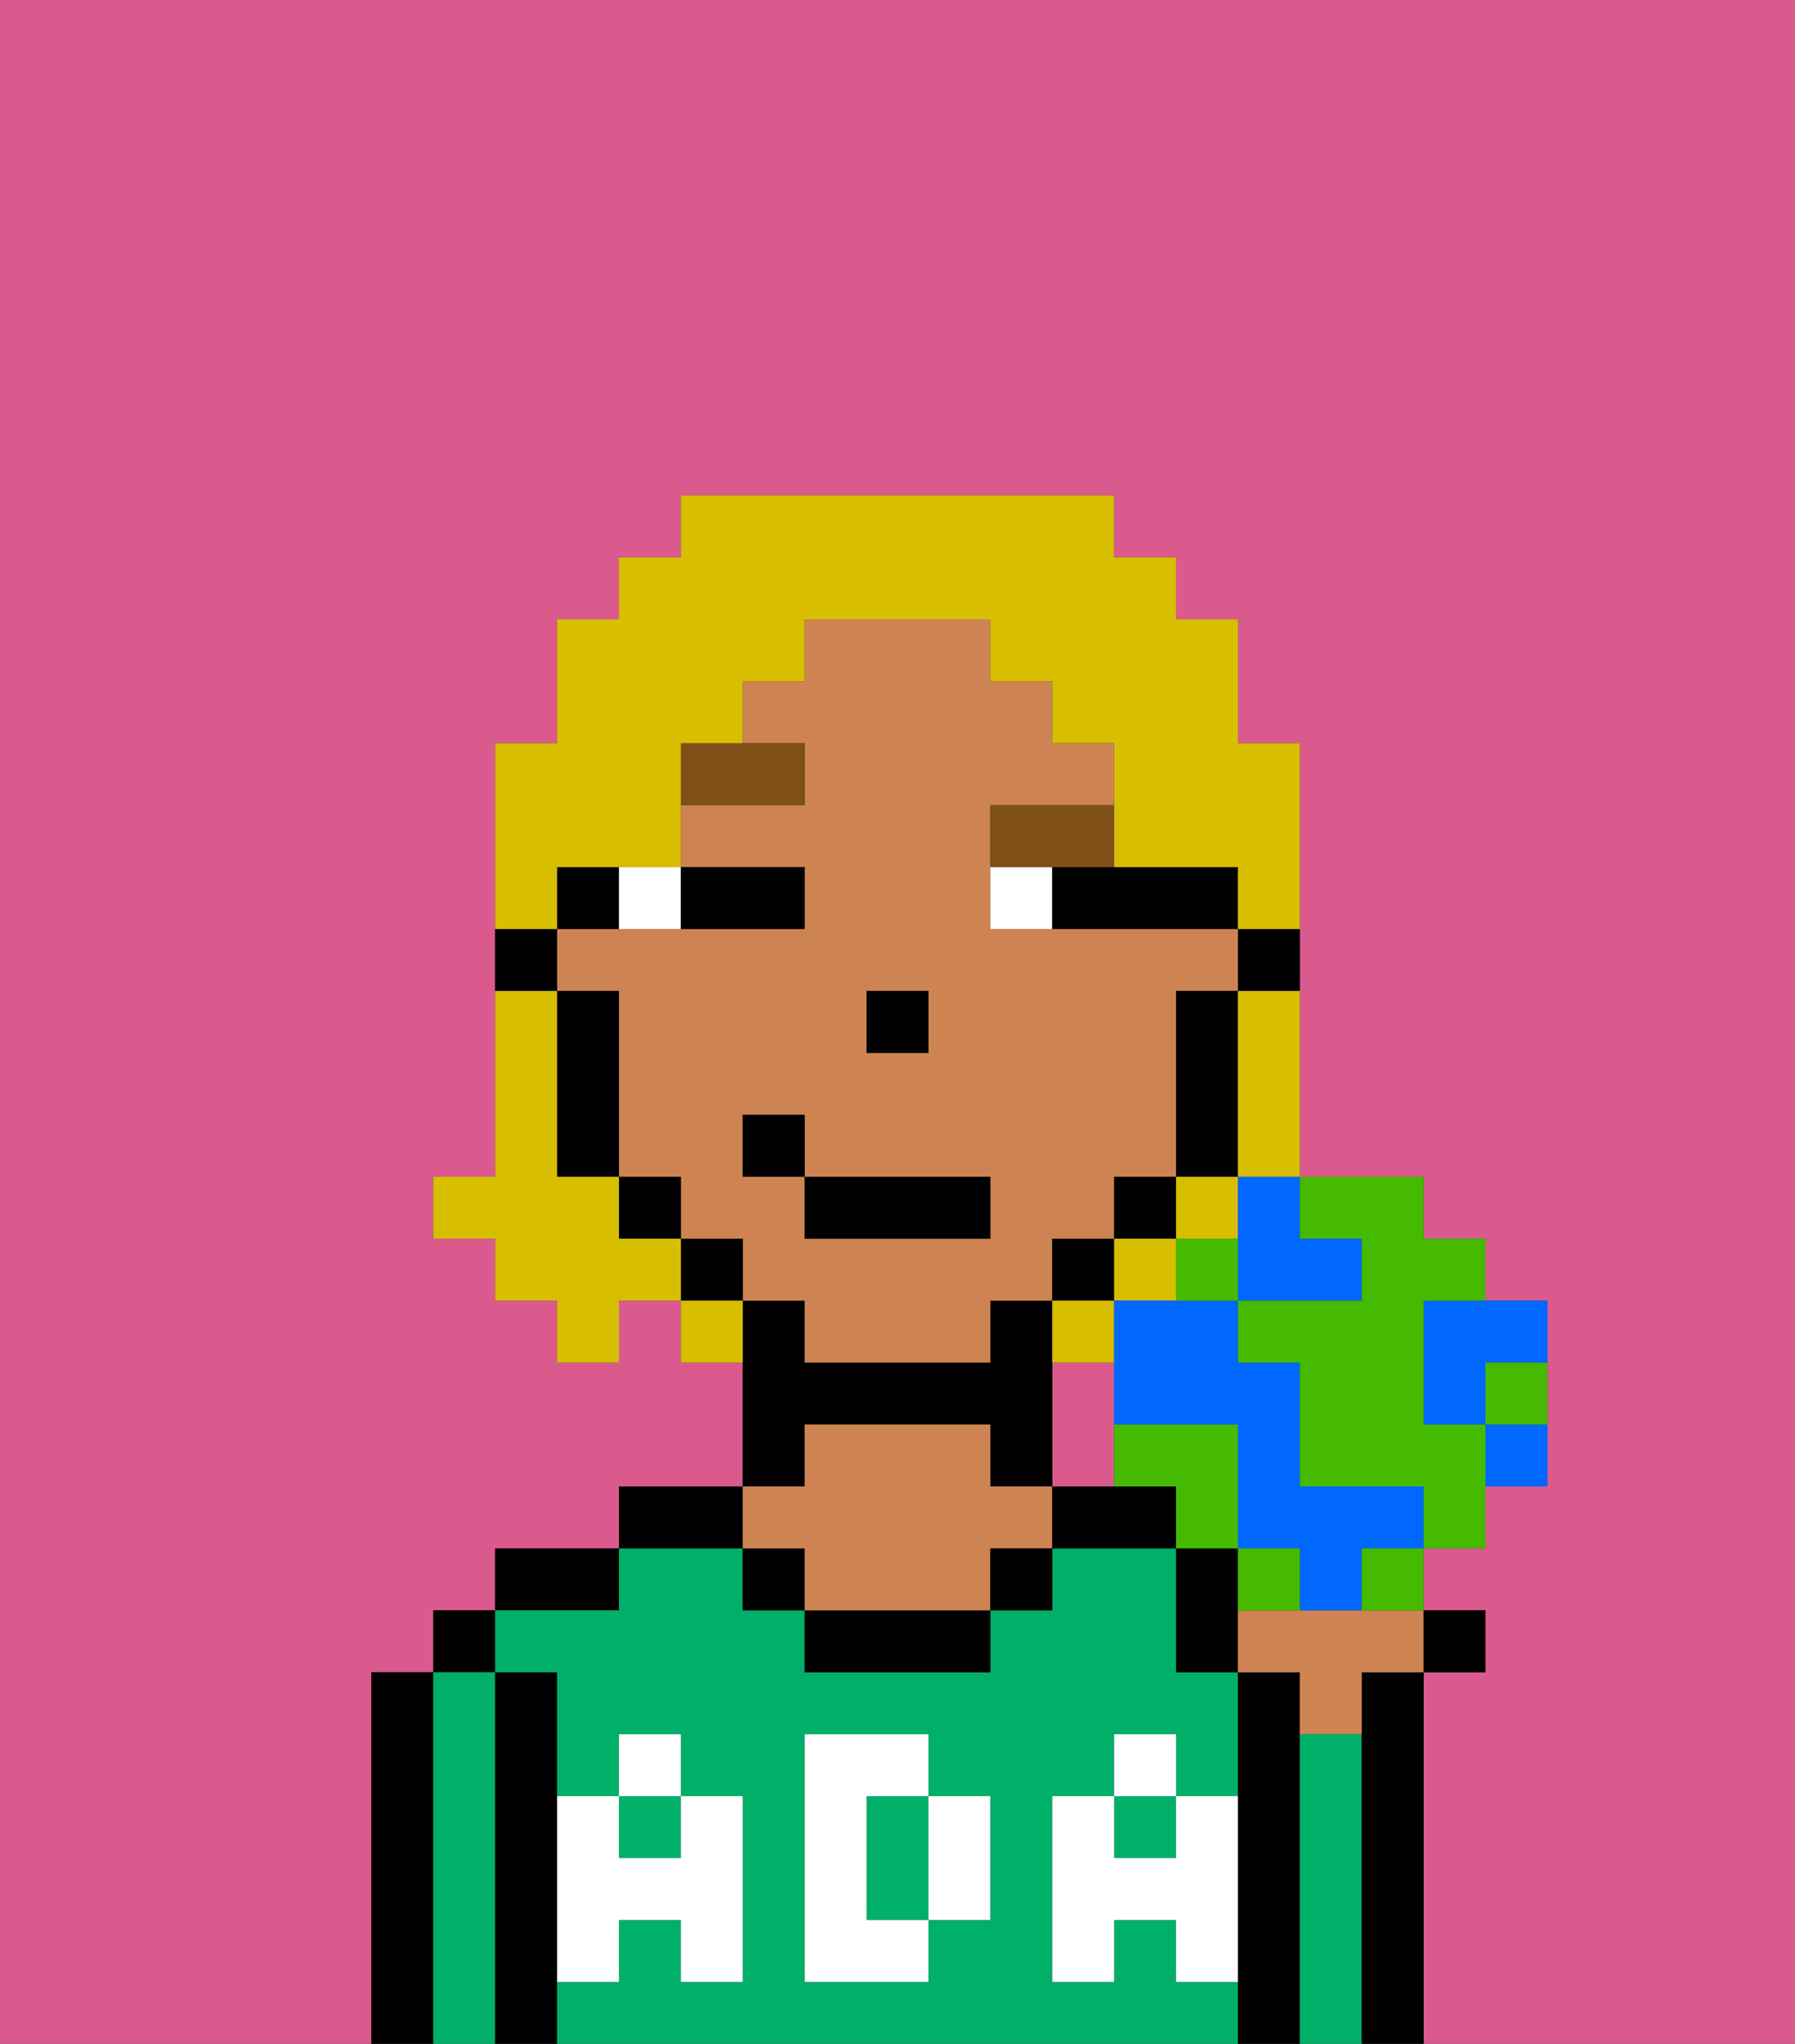 <svg xmlns="http://www.w3.org/2000/svg" viewBox="0 0 29 33"><rect x="0" y="0" width="29" height="33" fill="#333333" stroke="none"/><defs><style>polygon,rect,path{shape-rendering:crispedges;}.ia89-1{fill:#db5a8e;}.ia89-2{fill:#000000;}.ia89-3{fill:#00af68;}.ia89-4{fill:#ce8452;}.ia89-5{fill:#ffffff;}.ia89-6{fill:#ffffff;}.ia89-7{fill:#7f5018;}.ia89-8{fill:#d8be00;}.ia89-9{fill:#0068ff;}.ia89-10{fill:#45ba00;}</style></defs><path class="ia89-1" d="M18,23V22H17v2h1Z"/><path class="ia89-1" d="M6,32V27H7V26H8V25h2V24h2V22H11V21H10v1H9V21H8V20H7V19H8V12H9V10h1V9h1V8h7V9h1v1h1v2h1v7h2v1h1v1h1v3H24v1H23v1h1v1H23v6h6V0H0V33H6Z"/><path class="ia89-2" d="M7,27H6v6H7V27Z"/><rect class="ia89-2" x="7" y="26" width="1" height="1"/><path class="ia89-3" d="M8,27H7v6H8V27Z"/><path class="ia89-2" d="M9,31V27H8v6H9V31Z"/><path class="ia89-2" d="M10,25H8v1h2Z"/><rect class="ia89-3" x="18" y="29" width="1" height="1"/><path class="ia89-3" d="M19,32V31H18v1H17V29h1V28h1v1h1V27H19V25H17v1H16v1H13V26H12V25H10v1H8v1H9v2h1V28h1v1h1v3H11V31H10v1H9v1H20V32Zm-3-2v1H15v1H13V28h2v1h1Z"/><rect class="ia89-3" x="10" y="29" width="1" height="1"/><path class="ia89-3" d="M15,29H14v2h1V29Z"/><path class="ia89-2" d="M12,24H10v1h2Z"/><path class="ia89-2" d="M13,23h3v1h1V21H16v1H13V21H12v3h1Z"/><rect class="ia89-2" x="12" y="25" width="1" height="1"/><path class="ia89-2" d="M13,26v1h3V26H13Z"/><path class="ia89-4" d="M13,25v1h3V25h1V24H16V23H13v1H12v1Z"/><rect class="ia89-2" x="16" y="25" width="1" height="1"/><path class="ia89-2" d="M18,24H17v1h2V24Z"/><path class="ia89-2" d="M21,28V27H20v6h1V28Z"/><path class="ia89-2" d="M20,25H19v2h1V25Z"/><path class="ia89-3" d="M22,28H21v5h1V28Z"/><path class="ia89-2" d="M23,27H22v6h1V27Z"/><path class="ia89-5" d="M19,30H18V29H17v3h1V31h1v1h1V29H19Z"/><rect class="ia89-5" x="18" y="28" width="1" height="1"/><path class="ia89-5" d="M15,30v1h1V29H15Z"/><path class="ia89-5" d="M14,30V29h1V28H13v4h2V31H14Z"/><path class="ia89-5" d="M9,32h1V31h1v1h1V29H11v1H10V29H9v3Z"/><rect class="ia89-5" x="10" y="28" width="1" height="1"/><path class="ia89-2" d="M20,16h1V15H20Z"/><path class="ia89-4" d="M18,20V19h1V16h1V15H16V13h2V12H17V11H16V10H13v1H12v1h1v1H11v1h2v1H9v1h1v3h1v1h1v1h1v1h3V21h1V20Zm-4-4h1v1H14Zm2,4H13V19H12V18h1v1h3Z"/><path class="ia89-2" d="M19,17v2h1V16H19Z"/><rect class="ia89-2" x="18" y="19" width="1" height="1"/><rect class="ia89-2" x="17" y="20" width="1" height="1"/><rect class="ia89-2" x="11" y="20" width="1" height="1"/><rect class="ia89-2" x="10" y="19" width="1" height="1"/><path class="ia89-2" d="M10,14H9v1h1Z"/><path class="ia89-2" d="M10,16H9v3h1V16Z"/><path class="ia89-2" d="M9,15H8v1H9Z"/><rect class="ia89-2" x="14" y="16" width="1" height="1"/><path class="ia89-6" d="M11,15V14H10v1Z"/><path class="ia89-6" d="M16,14v1h1V14Z"/><path class="ia89-2" d="M12,15h1V14H11v1Z"/><path class="ia89-2" d="M17,15h3V14H17Z"/><path class="ia89-7" d="M13,12H11v1h2Z"/><path class="ia89-7" d="M16,14h2V13H16Z"/><rect class="ia89-2" x="13" y="19" width="3" height="1"/><rect class="ia89-2" x="12" y="18" width="1" height="1"/><rect class="ia89-8" x="19" y="19" width="1" height="1"/><path class="ia89-8" d="M20,17v2h1V16H20Z"/><rect class="ia89-8" x="18" y="20" width="1" height="1"/><path class="ia89-8" d="M9,14h2V12h1V11h1V10h3v1h1v1h1v2h2v1h1V12H20V10H19V9H18V8H11V9H10v1H9v2H8v3H9Z"/><path class="ia89-8" d="M10,20V19H9V16H8v3H7v1H8v1H9v1h1V21h1V20Z"/><path class="ia89-8" d="M11,21v1h1V21Z"/><path class="ia89-8" d="M18,21H17v1h1Z"/><path class="ia89-4" d="M21,26H20v1h1v1h1V27h1V26H21Z"/><rect class="ia89-2" x="23" y="26" width="1" height="1"/><path class="ia89-9" d="M20,20v1h2V20H21V19H20Z"/><path class="ia89-9" d="M23,22v1h1V22h1V21H23Z"/><path class="ia89-9" d="M22,24H21V22H20V21H18v2h2v2h1v1h1V25h1V24Z"/><path class="ia89-10" d="M22,20v1H20v1h1v2h2v1h1V23H23V21h1V20H23V19H21v1Z"/><path class="ia89-10" d="M20,24V23H18v1h1v1h1Z"/><path class="ia89-10" d="M21,26V25H20v1Z"/><path class="ia89-9" d="M24,24h1V23H24Z"/><path class="ia89-10" d="M19,21h1V20H19Z"/><path class="ia89-10" d="M22,26h1V25H22Z"/><path class="ia89-10" d="M24,23h1V22H24Z"/></svg>